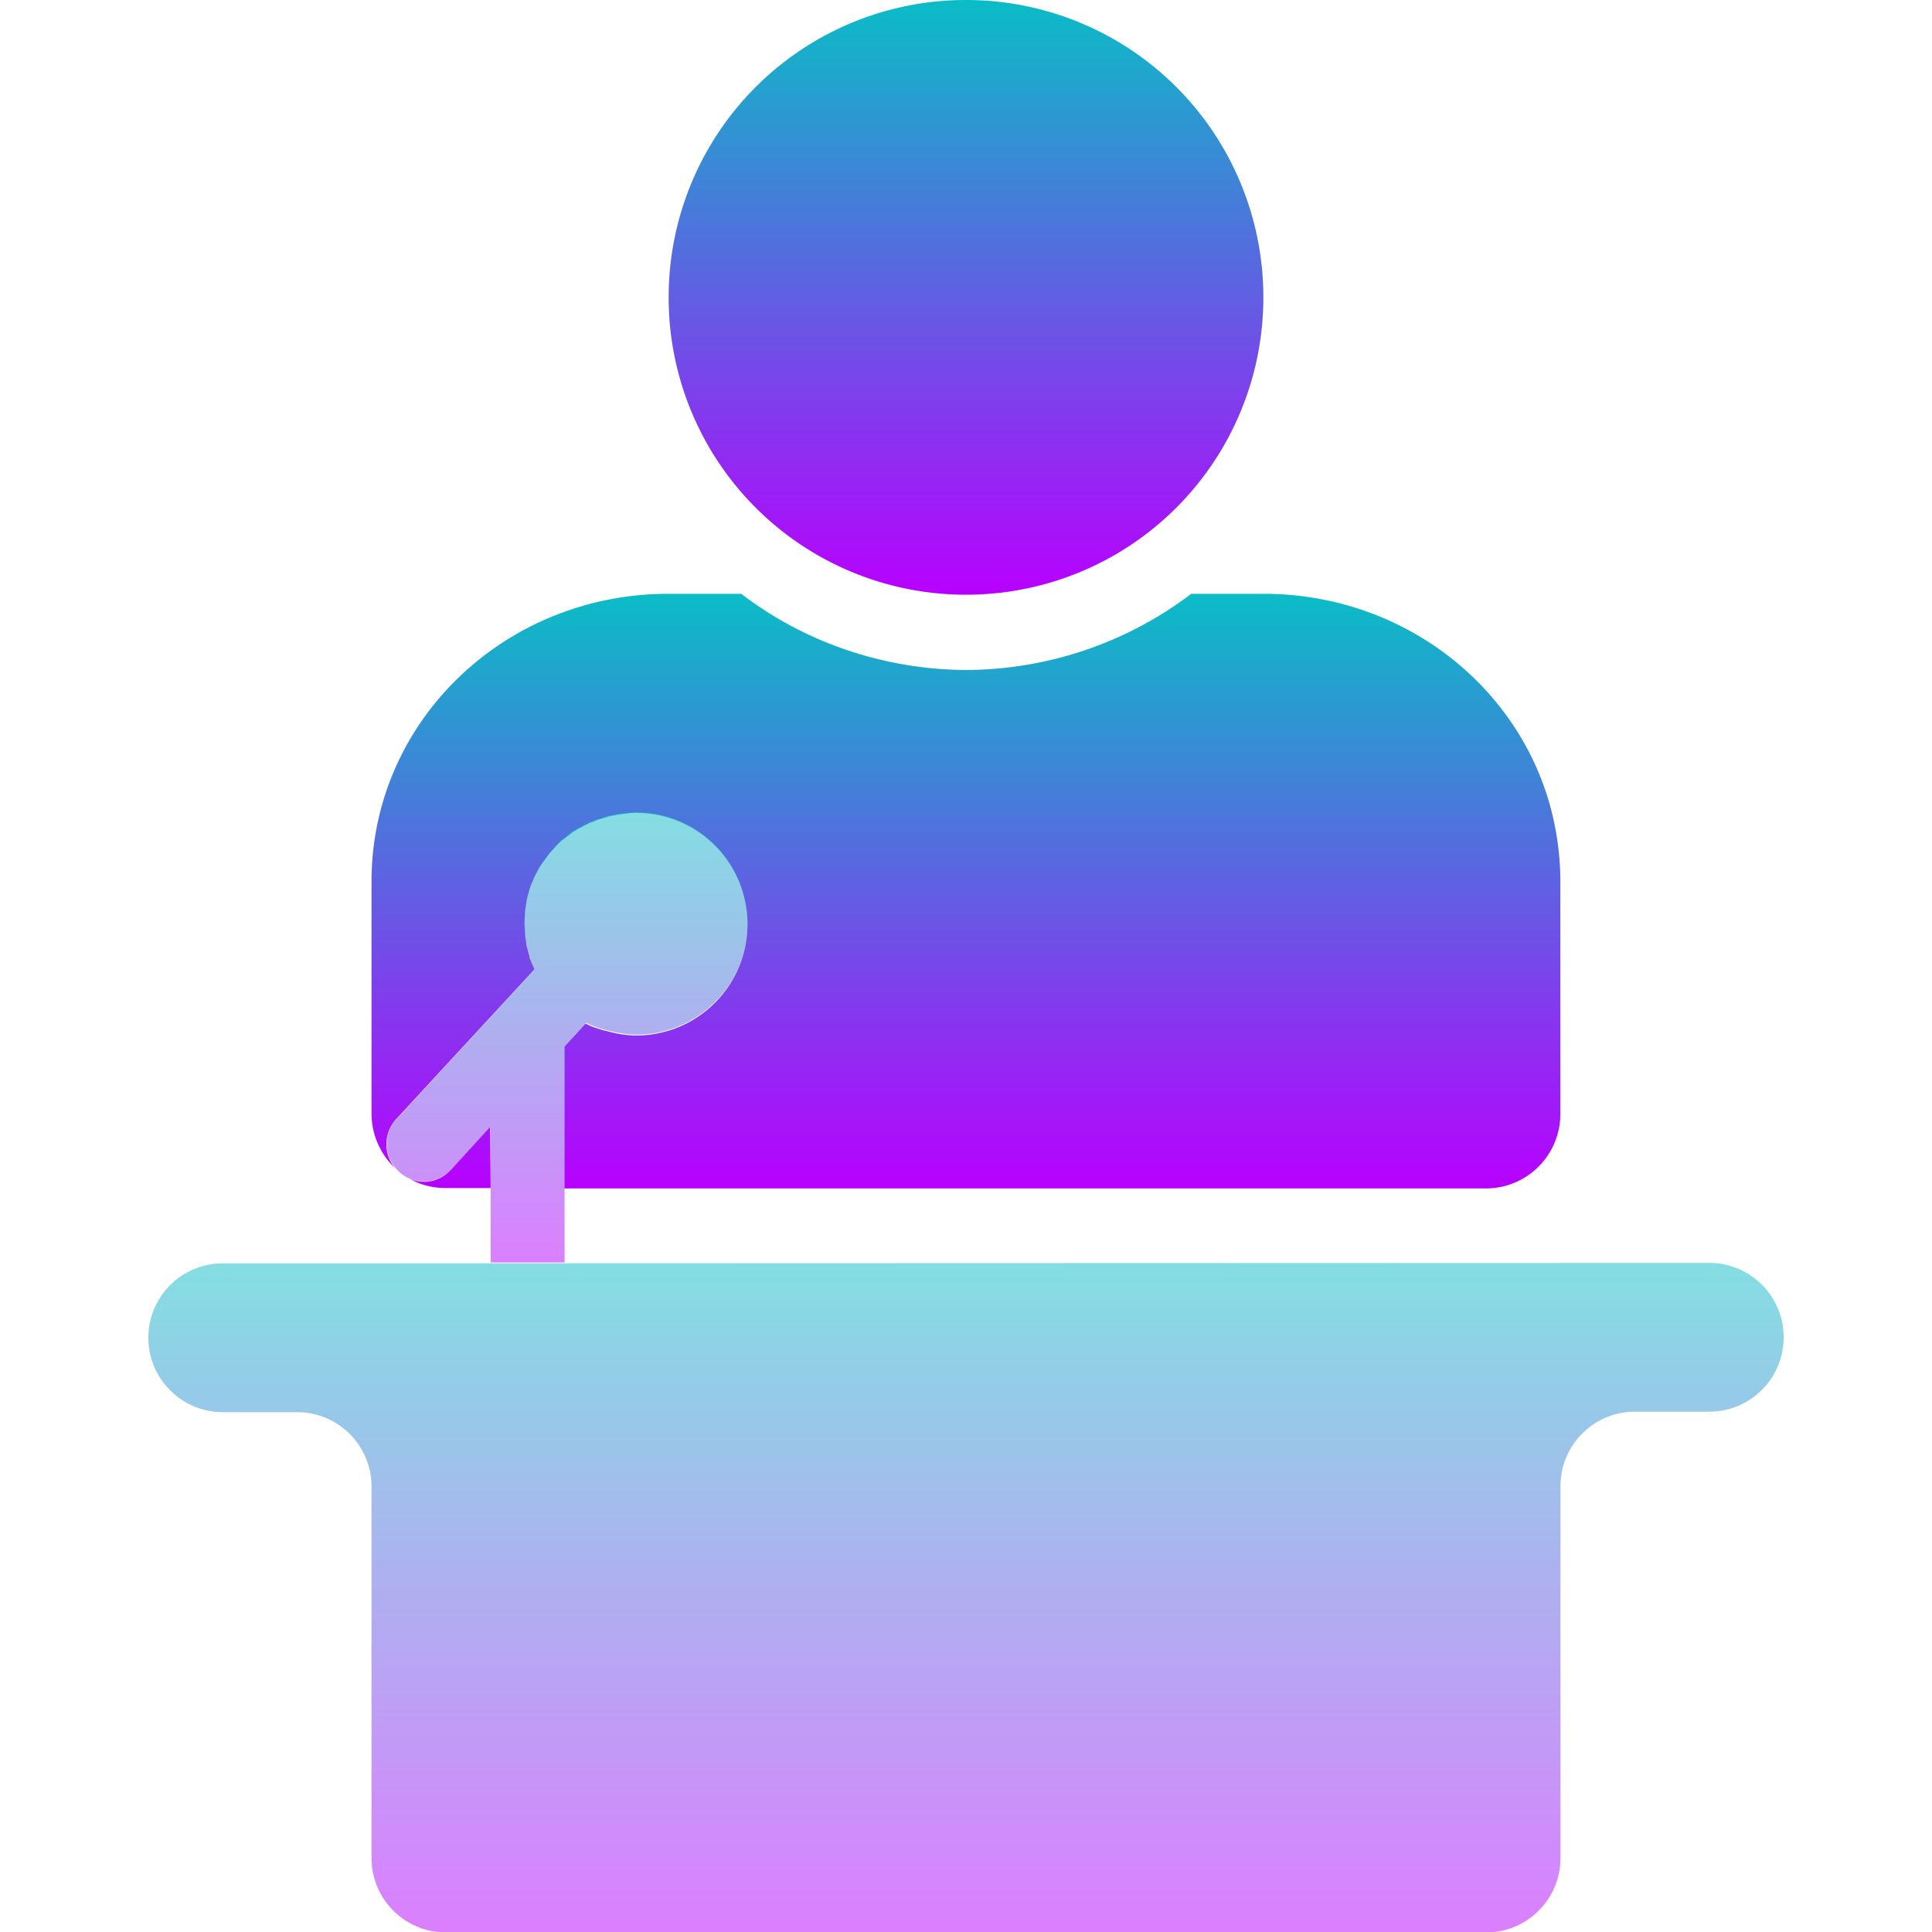<?xml version="1.0" encoding="UTF-8" standalone="no"?>
<svg
   width="16"
   height="16"
   version="1.1"
   viewBox="0 0 4.233 4.233"
   id="svg64"
   xmlns:xlink="http://www.w3.org/1999/xlink"
   xmlns="http://www.w3.org/2000/svg"
   xmlns:svg="http://www.w3.org/2000/svg"
   xmlns:rdf="http://www.w3.org/1999/02/22-rdf-syntax-ns#"
   xmlns:cc="http://creativecommons.org/ns#"
   xmlns:dc="http://purl.org/dc/elements/1.1/">
   <defs>
      <style id="current-color-scheme" type="text/css">
         .ColorScheme-Text { color: #0abdc6; } .ColorScheme-Highlight { color:#5294e2; }
      </style>
      <linearGradient id="arrongin" x1="0%" x2="0%" y1="0%" y2="100%">
         <stop offset="0%" style="stop-color:#dd9b44; stop-opacity:1"/>
         <stop offset="100%" style="stop-color:#ad6c16; stop-opacity:1"/>
      </linearGradient>
      <linearGradient id="aurora" x1="0%" x2="0%" y1="0%" y2="100%">
         <stop offset="0%" style="stop-color:#09D4DF; stop-opacity:1"/>
         <stop offset="100%" style="stop-color:#9269F4; stop-opacity:1"/>
      </linearGradient>
      <linearGradient id="cyberneon" x1="0%" x2="0%" y1="0%" y2="100%">
         <stop offset="0" style="stop-color:#0abdc6; stop-opacity:1"/>
         <stop offset="1" style="stop-color:#ea00d9; stop-opacity:1"/>
      </linearGradient>
      <linearGradient id="fitdance" x1="0%" x2="0%" y1="0%" y2="100%">
         <stop offset="0%" style="stop-color:#1AD6AB; stop-opacity:1"/>
         <stop offset="100%" style="stop-color:#329DB6; stop-opacity:1"/>
      </linearGradient>
      <linearGradient id="oomox" x1="0%" x2="0%" y1="0%" y2="100%">
         <stop offset="0%" style="stop-color:#0abdc6; stop-opacity:1"/>
         <stop offset="100%" style="stop-color:#b800ff; stop-opacity:1"/>
      </linearGradient>
      <linearGradient id="rainblue" x1="0%" x2="0%" y1="0%" y2="100%">
         <stop offset="0%" style="stop-color:#00F260; stop-opacity:1"/>
         <stop offset="100%" style="stop-color:#0575E6; stop-opacity:1"/>
      </linearGradient>
      <linearGradient id="sunrise" x1="0%" x2="0%" y1="0%" y2="100%">
         <stop offset="0%" style="stop-color: #FF8501; stop-opacity:1"/>
         <stop offset="100%" style="stop-color: #FFCB01; stop-opacity:1"/>
      </linearGradient>
      <linearGradient id="telinkrin" x1="0%" x2="0%" y1="0%" y2="100%">
         <stop offset="0%" style="stop-color: #b2ced6; stop-opacity:1"/>
         <stop offset="100%" style="stop-color: #6da5b7; stop-opacity:1"/>
      </linearGradient>
      <linearGradient id="60spsycho" x1="0%" x2="0%" y1="0%" y2="100%">
         <stop offset="0%" style="stop-color: #df5940; stop-opacity:1"/>
         <stop offset="25%" style="stop-color: #d8d15f; stop-opacity:1"/>
         <stop offset="50%" style="stop-color: #e9882a; stop-opacity:1"/>
         <stop offset="100%" style="stop-color: #279362; stop-opacity:1"/>
      </linearGradient>
      <linearGradient id="90ssummer" x1="0%" x2="0%" y1="0%" y2="100%">
         <stop offset="0%" style="stop-color: #f618c7; stop-opacity:1"/>
         <stop offset="20%" style="stop-color: #94ffab; stop-opacity:1"/>
         <stop offset="50%" style="stop-color: #fbfd54; stop-opacity:1"/>
         <stop offset="100%" style="stop-color: #0f83ae; stop-opacity:1"/>
      </linearGradient>
   </defs>
  <path
     d="M 2.117,0 A 0.651,0.651 0 0 0 1.465,0.651 0.651,0.651 0 0 0 2.117,1.303 0.651,0.651 0 0 0 2.768,0.651 0.651,0.651 0 0 0 2.117,0 Z"
     style="opacity:1;fill:url(#oomox);fill-opacity:1;stroke-width:0.195;paint-order:normal"
     id="path414"
     class="ColorScheme-Text" />
  <path
     id="path416"
     style="opacity:1;fill:url(#oomox);fill-opacity:1;stroke-width:0.195;paint-order:normal"
     class="ColorScheme-Text"
     d="m 1.465,1.301 c -0.361,0 -0.651,0.281 -0.651,0.63 v 0.509 c 0,0.047 0.02,0.089 0.051,0.119 -0.025,-0.031 -0.025,-0.076 0.003,-0.107 L 1.171,2.124 c -1.946e-4,-5.072e-4 -3.309e-4,-0.001 -5.243e-4,-0.002 a 0.244,0.244 0 0 1 -0.008,-0.019 c -7.012e-4,-0.002 -0.002,-0.004 -0.002,-0.007 a 0.244,0.244 0 0 1 -0.004,-0.014 c -9.327e-4,-0.004 -0.002,-0.008 -0.003,-0.012 a 0.244,0.244 0 0 1 -0.001,-0.008 c -0.001,-0.006 -0.002,-0.012 -0.002,-0.018 a 0.244,0.244 0 0 1 -3.506e-4,-0.006 c -3.881e-4,-0.005 -6.808e-4,-0.01 -7.013e-4,-0.015 0,-0.008 4.46e-4,-0.016 0.001,-0.024 a 0.244,0.244 0 0 1 1.76e-4,-0.002 c 7.795e-4,-0.007 0.002,-0.014 0.003,-0.021 a 0.244,0.244 0 0 1 5.242e-4,-0.003 c 0.001,-0.007 0.003,-0.013 0.005,-0.02 a 0.244,0.244 0 0 1 0.001,-0.004 c 0.002,-0.006 0.004,-0.012 0.007,-0.018 a 0.244,0.244 0 0 1 0.002,-0.005 c 0.002,-0.005 0.005,-0.011 0.008,-0.016 a 0.244,0.244 0 0 1 0.003,-0.006 c 0.003,-0.005 0.006,-0.01 0.009,-0.014 a 0.244,0.244 0 0 1 0.006,-0.008 c 0.003,-0.004 0.005,-0.007 0.008,-0.011 a 0.244,0.244 0 0 1 0.007,-0.008 c 0.003,-0.003 0.006,-0.007 0.009,-0.01 a 0.244,0.244 0 0 1 0.007,-0.007 c 0.003,-0.003 0.006,-0.006 0.01,-0.008 a 0.244,0.244 0 0 1 0.01,-0.008 c 0.003,-0.002 0.006,-0.005 0.009,-0.007 a 0.244,0.244 0 0 1 0.012,-0.007 c 0.003,-0.002 0.006,-0.003 0.009,-0.005 a 0.244,0.244 0 0 1 0.012,-0.006 c 0.003,-0.002 0.006,-0.003 0.01,-0.004 a 0.244,0.244 0 0 1 0.012,-0.005 c 0.003,-0.001 0.007,-0.002 0.01,-0.003 a 0.244,0.244 0 0 1 0.013,-0.004 c 0.004,-8.715e-4 0.007,-0.002 0.011,-0.002 a 0.244,0.244 0 0 1 7.013e-4,-1.76e-4 0.244,0.244 0 0 1 0.023,-0.004 c 1.946e-4,-1.64e-5 5.242e-4,1.71e-5 7.012e-4,0 a 0.244,0.244 0 0 1 0.025,-0.002 h 1.759e-4 a 0.244,0.244 0 0 1 0.244,0.244 0.244,0.244 0 0 1 -0.244,0.244 0.244,0.244 0 0 1 -0.027,-0.002 c -0.006,-6.741e-4 -0.012,-0.002 -0.018,-0.003 a 0.244,0.244 0 0 1 -0.008,-0.002 c -0.006,-0.001 -0.011,-0.003 -0.017,-0.004 a 0.244,0.244 0 0 1 -0.007,-0.002 c -0.005,-0.002 -0.01,-0.003 -0.015,-0.005 a 0.244,0.244 0 0 1 -0.008,-0.003 c -0.004,-0.002 -0.007,-0.003 -0.011,-0.005 l -0.046,0.05 v 0.311 h 2.019 c 0.09,0 0.163,-0.073 0.163,-0.163 V 1.931 c 0,-0.057 -0.008,-0.112 -0.022,-0.164 C 3.323,1.498 3.07,1.301 2.768,1.301 H 2.61 C 2.468,1.409 2.295,1.467 2.117,1.468 1.939,1.467 1.765,1.409 1.624,1.301 Z m -0.391,1.168 -0.086,0.094 c -0.024,0.026 -0.06,0.033 -0.09,0.02 0.023,0.013 0.05,0.02 0.079,0.02 h 0.098 z" />
  <path
     d="m 1.393,1.779 a 0.244,0.244 0 0 0 -0.025,0.002 0.244,0.244 0 0 0 -1.75e-5,0 c -1.693e-4,1.71e-5 -3.881e-4,5.19e-5 -5.821e-4,6.83e-5 a 0.244,0.244 0 0 0 -0.022,0.003 0.244,0.244 0 0 0 -7.796e-4,1.531e-4 c -0.004,7.217e-4 -0.007,0.002 -0.011,0.002 a 0.244,0.244 0 0 0 -0.013,0.004 c -0.003,0.001 -0.007,0.002 -0.01,0.003 a 0.244,0.244 0 0 0 -0.013,0.005 c -0.003,0.001 -0.006,0.003 -0.01,0.004 a 0.244,0.244 0 0 0 -0.012,0.006 c -0.003,0.002 -0.006,0.003 -0.009,0.005 a 0.244,0.244 0 0 0 -0.012,0.007 c -0.003,0.002 -0.006,0.004 -0.009,0.007 a 0.244,0.244 0 0 0 -0.01,0.008 c -0.003,0.003 -0.007,0.006 -0.01,0.009 a 0.244,0.244 0 0 0 -0.007,0.007 c -0.003,0.003 -0.006,0.007 -0.009,0.01 a 0.244,0.244 0 0 0 -0.007,0.008 c -0.003,0.004 -0.006,0.007 -0.008,0.011 a 0.244,0.244 0 0 0 -0.006,0.009 c -0.003,0.005 -0.006,0.009 -0.009,0.014 a 0.244,0.244 0 0 0 -0.003,0.006 c -0.003,0.005 -0.005,0.011 -0.008,0.016 a 0.244,0.244 0 0 0 -0.002,0.005 c -0.002,0.006 -0.005,0.012 -0.007,0.018 a 0.244,0.244 0 0 0 -0.001,0.004 c -0.002,0.007 -0.004,0.013 -0.005,0.02 a 0.244,0.244 0 0 0 -5.855e-4,0.003 c -0.001,0.007 -0.002,0.014 -0.003,0.022 a 0.244,0.244 0 0 0 -1.946e-4,0.002 c -7.796e-4,0.008 -0.001,0.016 -0.001,0.024 1.75e-5,0.005 1.946e-4,0.01 5.855e-4,0.015 a 0.244,0.244 0 0 0 3.881e-4,0.006 c 5.855e-4,0.006 0.001,0.012 0.002,0.018 a 0.244,0.244 0 0 0 0.002,0.008 c 7.795e-4,0.004 0.002,0.008 0.003,0.012 a 0.244,0.244 0 0 0 0.004,0.014 c 7.795e-4,0.002 0.002,0.005 0.002,0.007 a 0.244,0.244 0 0 0 0.008,0.019 c 1.946e-4,5.072e-4 3.881e-4,0.001 5.855e-4,0.002 L 0.869,2.452 c -0.031,0.033 -0.028,0.084 0.005,0.115 0.033,0.031 0.084,0.028 0.115,-0.005 l 0.086,-0.093 V 2.766 H 1.237 V 2.292 l 0.047,-0.051 c 0.004,0.002 0.007,0.003 0.011,0.005 a 0.244,0.244 0 0 0 0.008,0.003 c 0.005,0.002 0.01,0.004 0.015,0.005 a 0.244,0.244 0 0 0 0.007,0.002 c 0.006,0.002 0.011,0.003 0.017,0.004 a 0.244,0.244 0 0 0 0.008,0.002 c 0.006,0.001 0.012,0.002 0.018,0.003 a 0.244,0.244 0 0 0 1.76e-5,0 0.244,0.244 0 0 0 0.027,0.002 A 0.244,0.244 0 0 0 1.638,2.024 0.244,0.244 0 0 0 1.393,1.779 Z"
     style="opacity:0.5;fill:url(#oomox);fill-opacity:1;stroke-width:0.195;paint-order:normal"
     id="path48"
     class="ColorScheme-Text" />
  <path
     d="m 0.488,2.768 c -0.09,0 -0.163,0.073 -0.163,0.163 0,0.09 0.073,0.163 0.163,0.163 h 0.163 c 0.09,-3.5e-6 0.163,0.073 0.163,0.163 v 0.814 c 0,0.09 0.073,0.163 0.163,0.163 H 3.256 c 0.09,0 0.163,-0.073 0.163,-0.163 V 3.256 c -4e-6,-0.09 0.073,-0.163 0.163,-0.163 h 0.163 c 0.09,0 0.163,-0.073 0.163,-0.163 0,-0.09 -0.073,-0.163 -0.163,-0.163 h -0.086 z"
     style="opacity:0.5;fill:url(#oomox);fill-opacity:1;stroke-width:0.195;paint-order:normal"
     id="path50"
     class="ColorScheme-Text" />
</svg>
